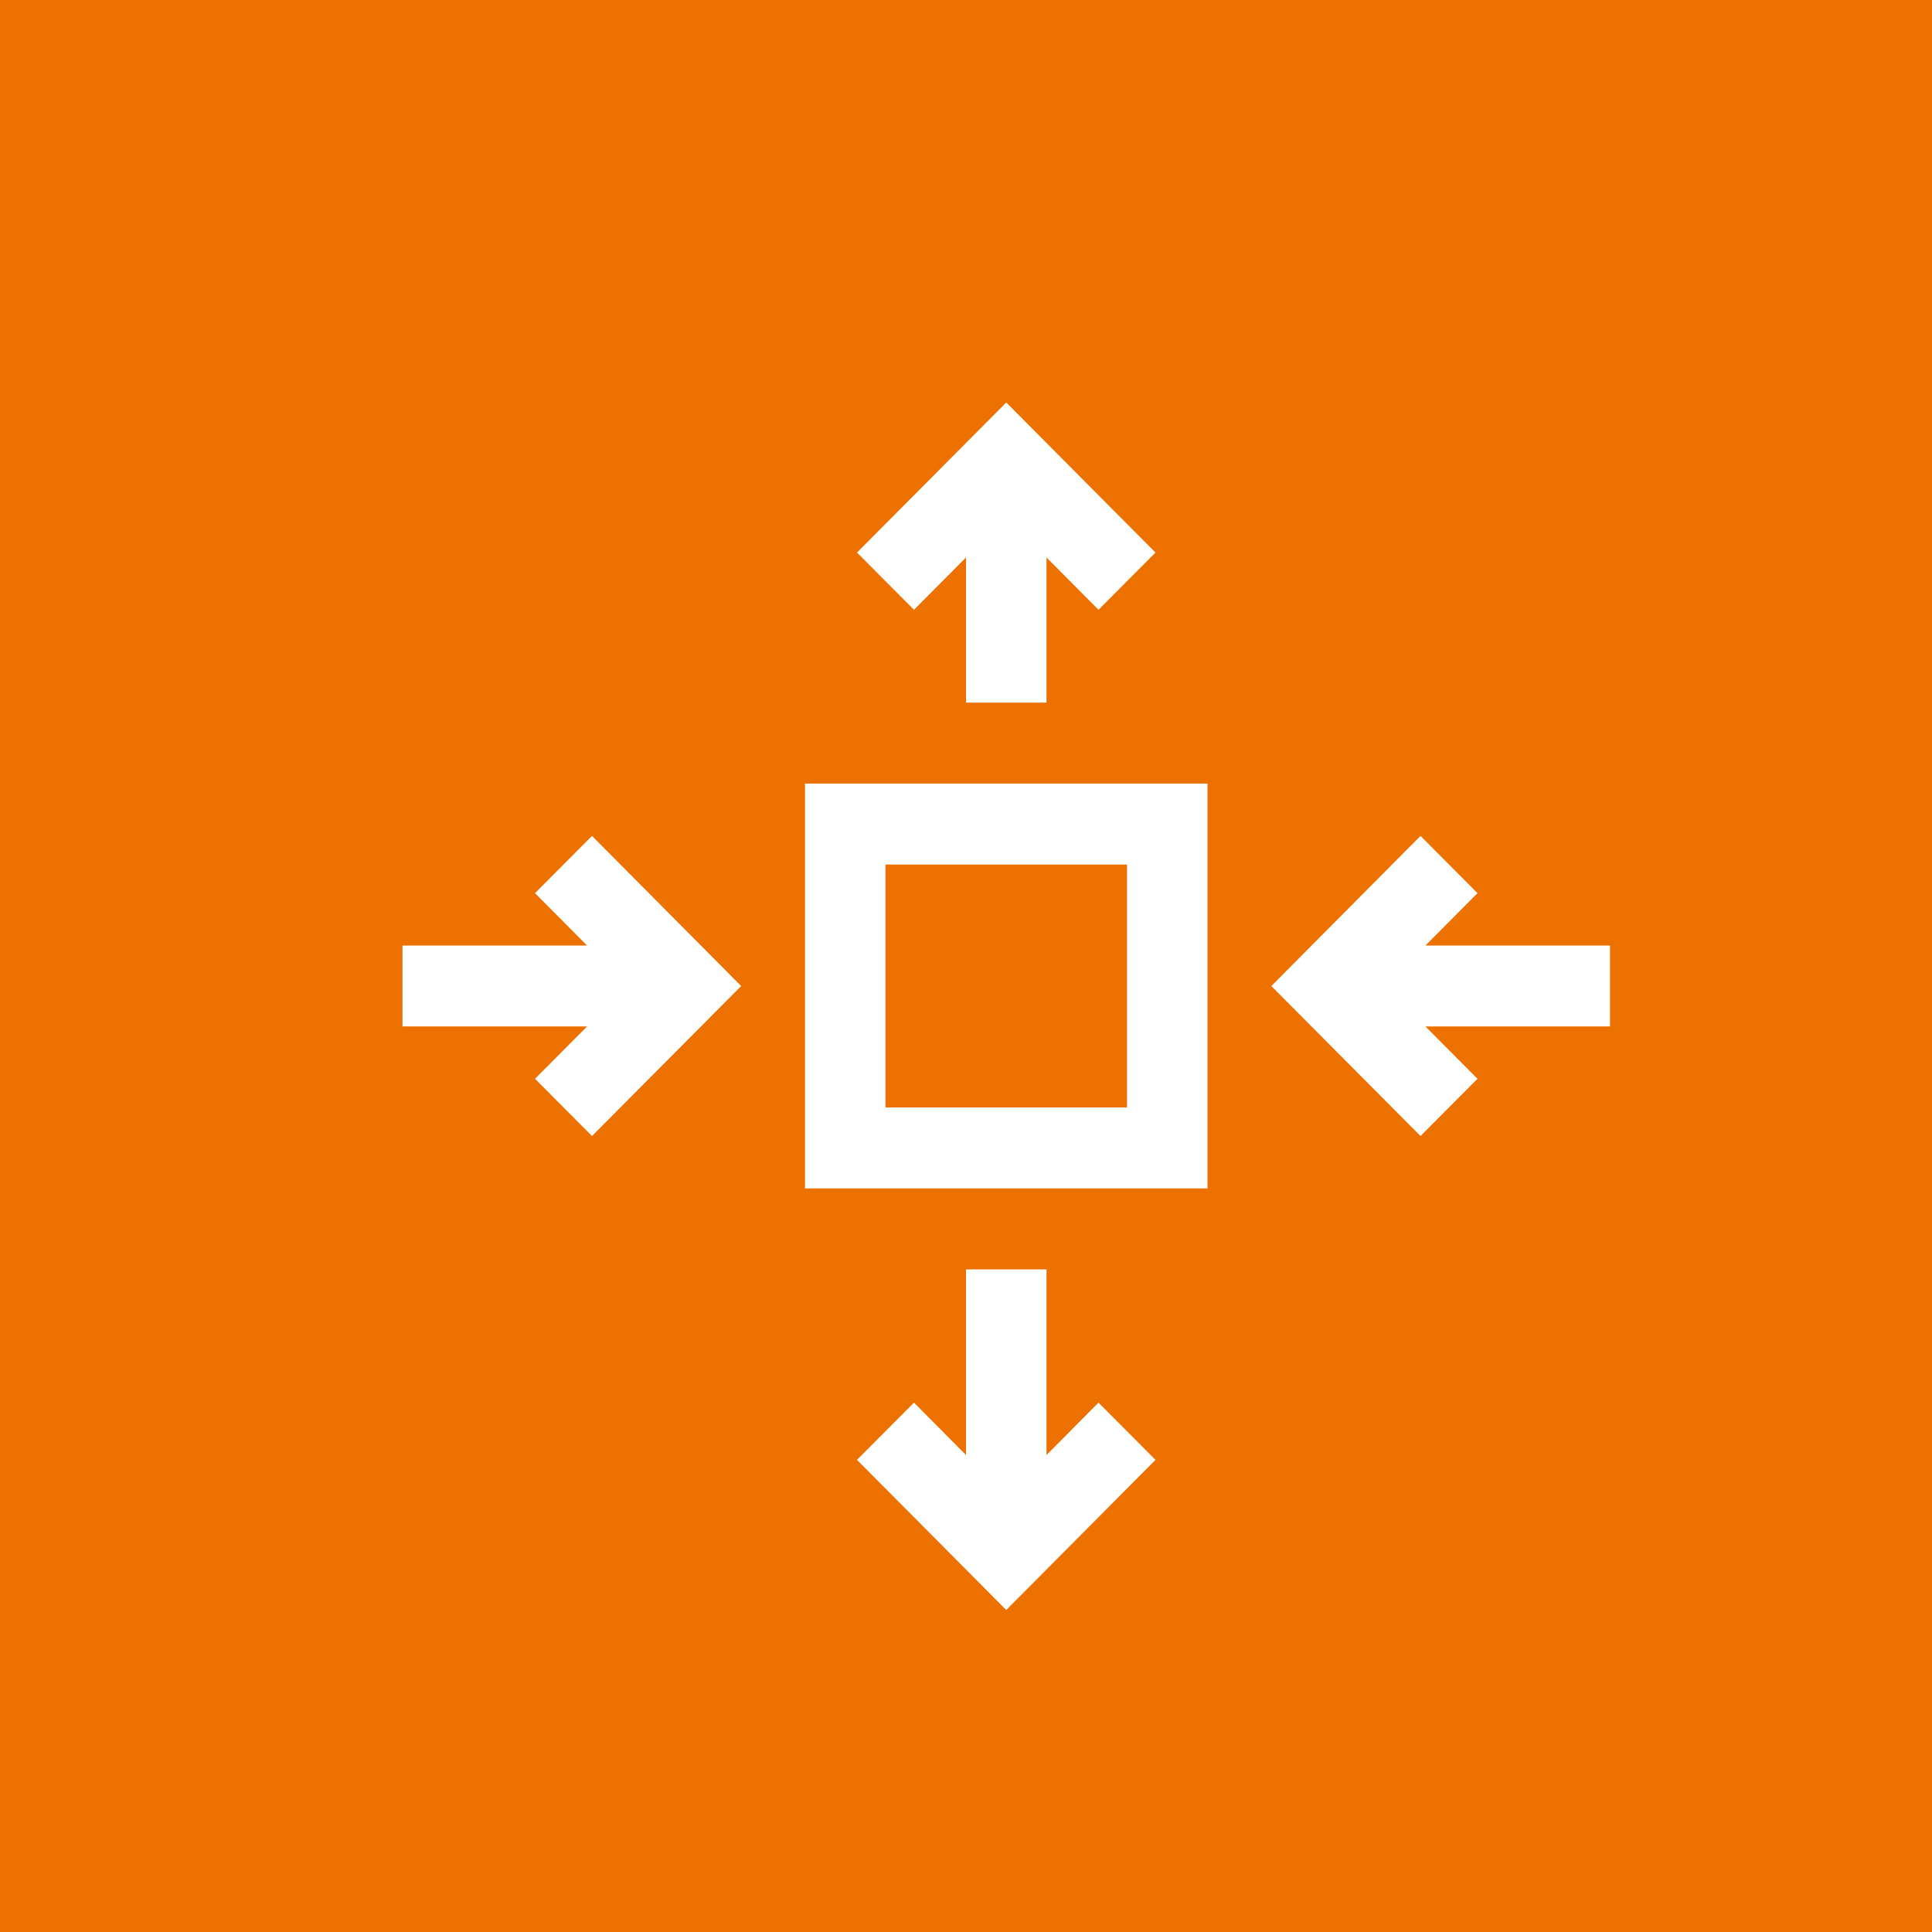<?xml version="1.0" encoding="UTF-8"?>
<svg width="24px" height="24px" viewBox="0 0 24 24" version="1.1" xmlns="http://www.w3.org/2000/svg" xmlns:xlink="http://www.w3.org/1999/xlink">
    <title>Icon-Architecture/16/Arch_Amazon-EC2-Auto-Scaling_16</title>
    <g id="Icon-Architecture/16/Arch_Amazon-EC2-Auto-Scaling_16" stroke="none" stroke-width="1" fill="none" fill-rule="evenodd">
        <g id="Icon-Architecture-BG/16/Compute" fill="#ED7100">
            <rect id="Rectangle" x="0" y="0" width="24" height="24"></rect>
        </g>
        <path d="M12,6.925 L12,8.728 L13,8.728 L13,6.925 L13.646,7.575 L14.354,6.864 L12.5,5 L10.646,6.864 L11.354,7.575 L12,6.925 Z M20,11.746 L17.707,11.746 L18.354,11.095 L17.646,10.384 L15.793,12.249 L17.646,14.112 L18.354,13.401 L17.707,12.751 L20,12.751 L20,11.746 Z M6.646,11.095 L7.293,11.746 L5,11.746 L5,12.751 L7.293,12.751 L6.646,13.401 L7.354,14.112 L9.207,12.249 L7.354,10.384 L6.646,11.095 Z M11,13.757 L14,13.757 L14,10.74 L11,10.74 L11,13.757 Z M10,14.763 L15,14.763 L15,9.734 L10,9.734 L10,14.763 Z M13.646,17.424 L14.354,18.135 L12.5,20 L10.646,18.135 L11.354,17.424 L12,18.075 L12,15.769 L13,15.769 L13,18.075 L13.646,17.424 Z" id="Amazon-EC2-Auto-Scaling_Icon_16_Squid" fill="#FFFFFF"></path>
    </g>
</svg>